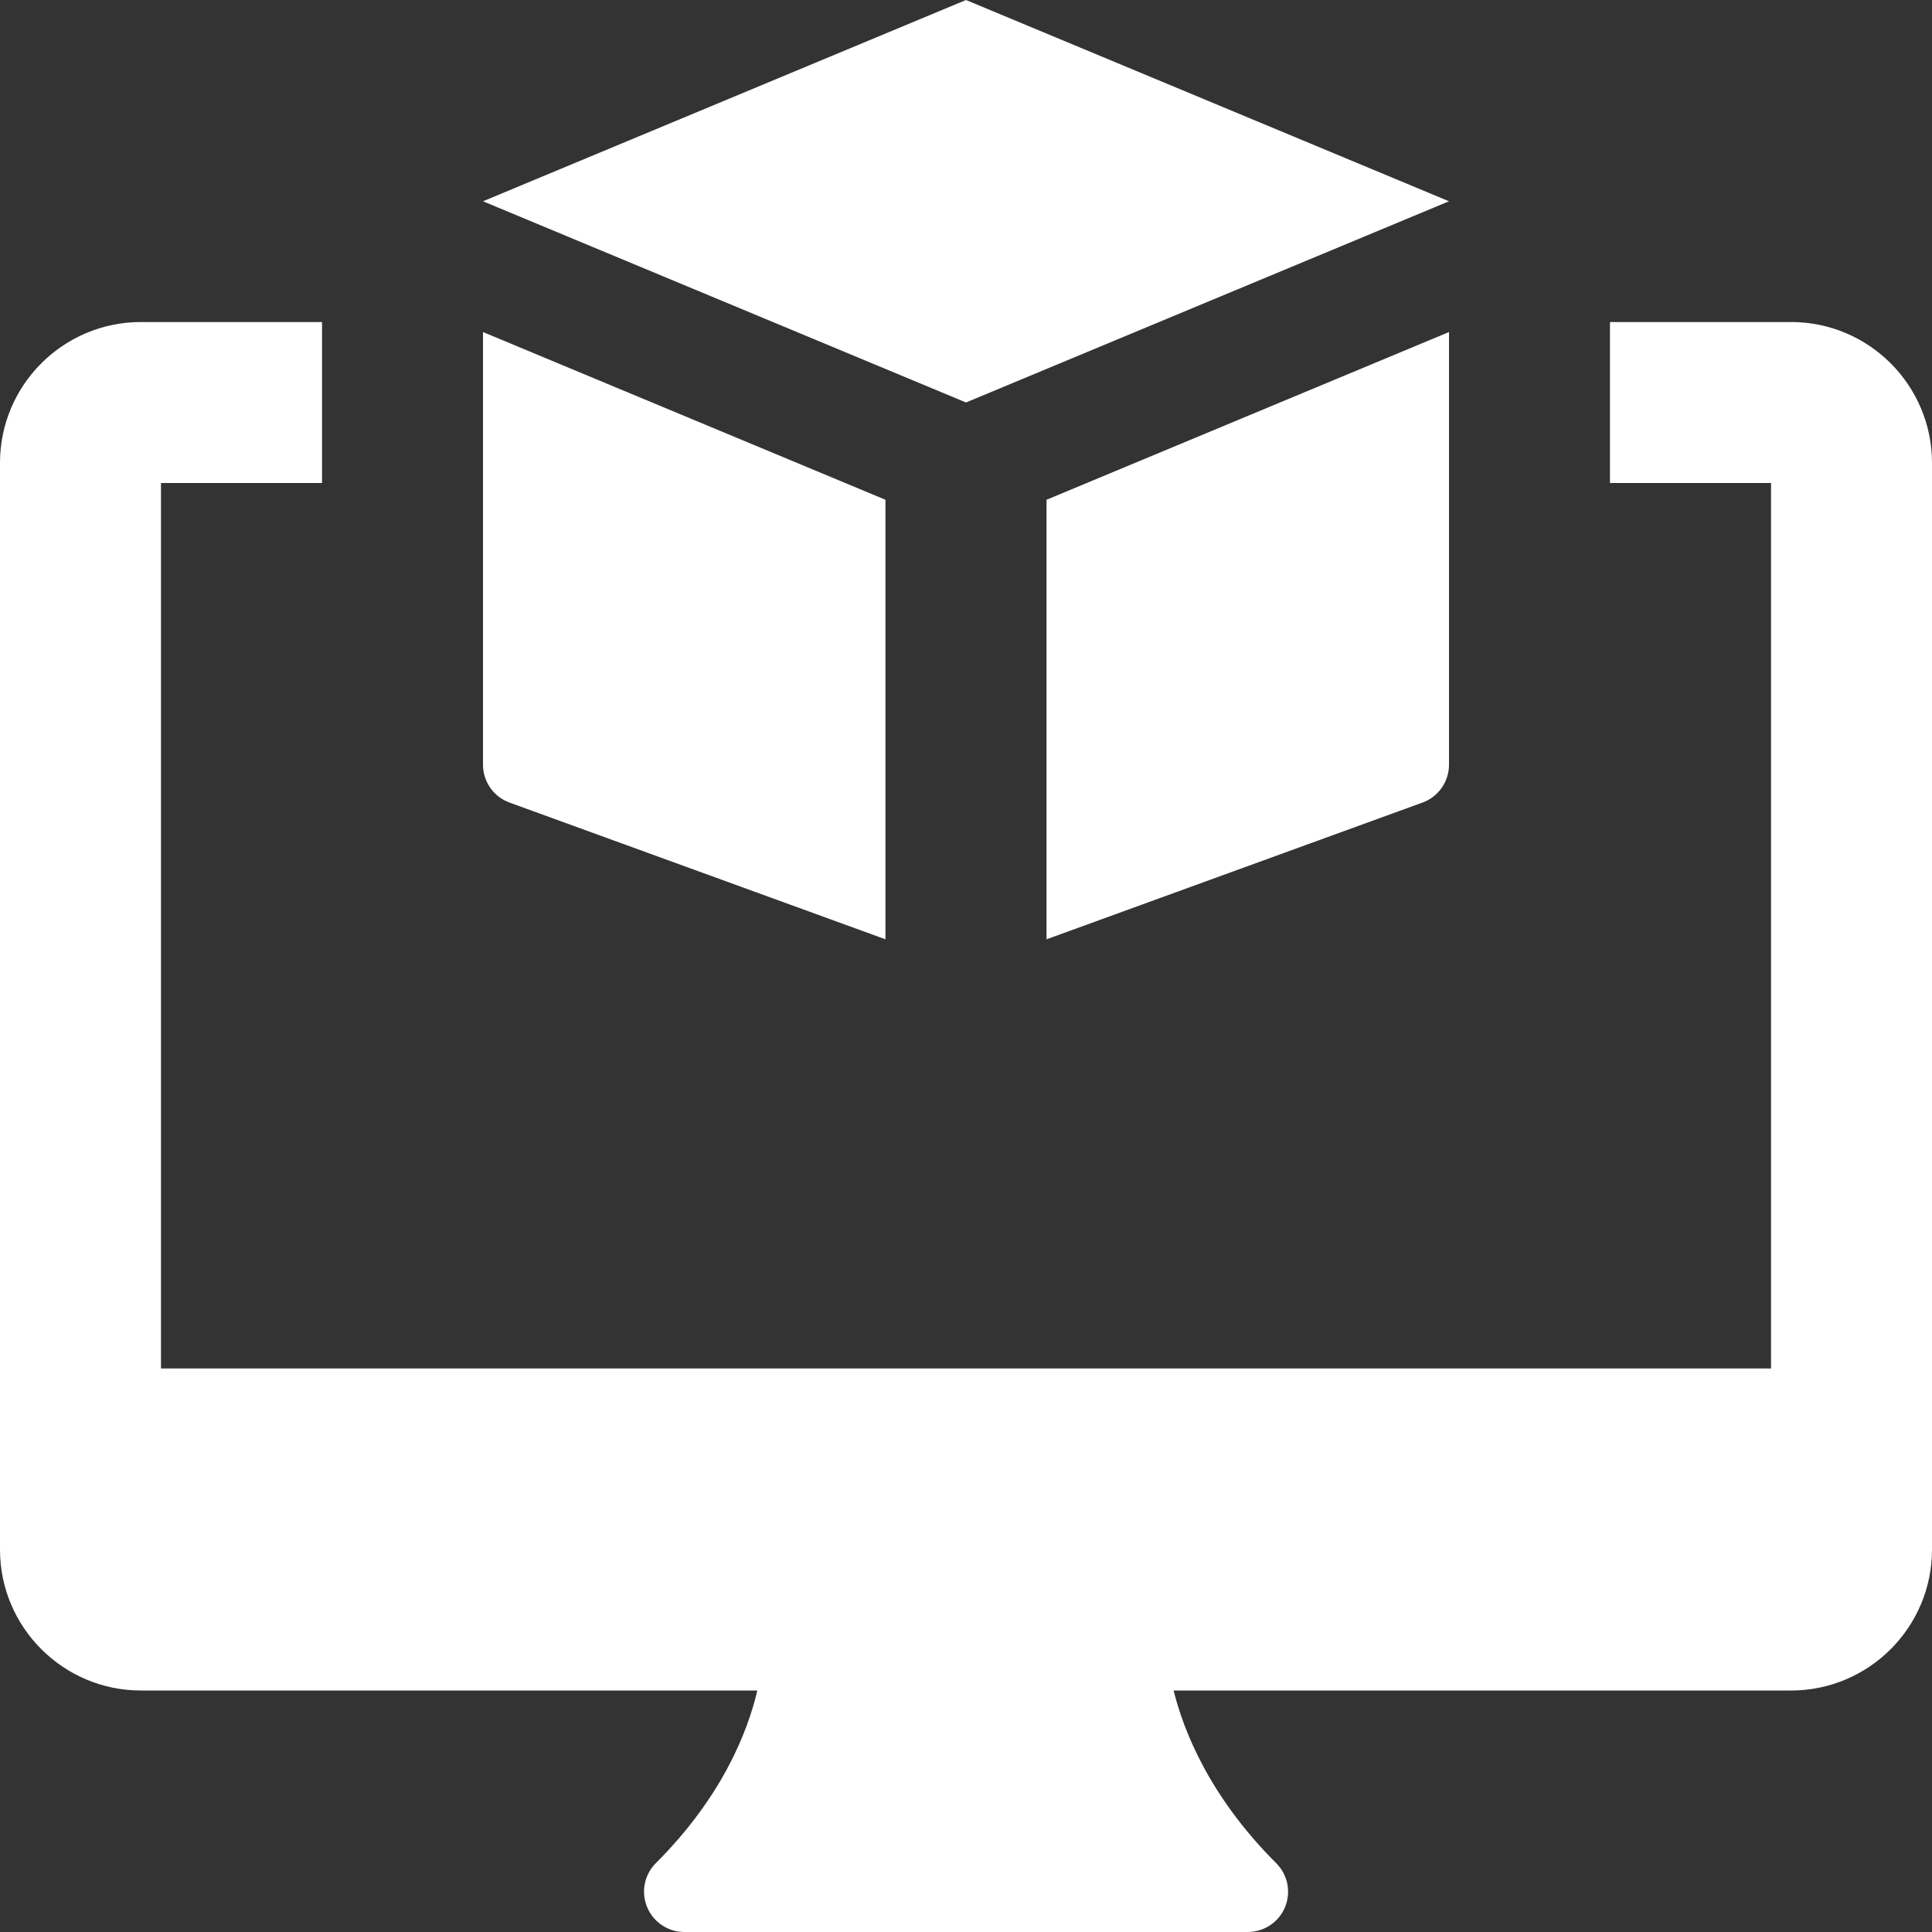 <svg width="22" height="22" viewBox="0 0 22 22" fill="none" xmlns="http://www.w3.org/2000/svg" xmlns:xlink="http://www.w3.org/1999/xlink">
	<rect x="0" y="0" width="22" height="22" fill="#333333" stroke="none"/>
	<desc>
			Created with Pixso.
	</desc>
	<defs>
		<clipPath id="clip0_161">
			<rect id="Frame" width="22" height="22" fill="white" fill-opacity="0"/>
		</clipPath>
	</defs>
	<rect id="Frame" width="22" height="22" fill="#FFFFFF" fill-opacity="0"/>
	<g clip-path="url(#clip0_161)">
		<path id="Vector" d="M11 0L16.5 2.292L11 4.583L5.5 2.292L11 0ZM10.083 5.691L5.5 3.781L5.5 8.708C5.5 8.802 5.529 8.894 5.583 8.971C5.637 9.048 5.713 9.107 5.802 9.139L10.083 10.696L10.083 5.691ZM11.917 5.691L11.917 10.696L16.198 9.139C16.287 9.107 16.363 9.048 16.417 8.971C16.471 8.894 16.5 8.802 16.5 8.708L16.5 3.781L11.917 5.691Z" fill="#FFFFFF" fill-opacity="1" fill-rule="nonzero"/>
		<path id="Vector" d="M20.396 3.667L18.333 3.667L18.333 5.5L20.167 5.5L20.167 15.583L1.833 15.583L1.833 5.5L3.667 5.5L3.667 3.667L1.604 3.667C0.72 3.667 0 4.386 0 5.271L0 17.646C0 18.53 0.72 19.25 1.604 19.25L8.624 19.25C8.516 19.709 8.231 20.455 7.467 21.217C7.403 21.282 7.36 21.363 7.342 21.452C7.325 21.541 7.334 21.633 7.369 21.717C7.403 21.8 7.462 21.872 7.537 21.922C7.613 21.973 7.701 22 7.792 22L14.208 22C14.299 22 14.388 21.973 14.463 21.923C14.539 21.873 14.598 21.801 14.633 21.717C14.667 21.633 14.676 21.541 14.659 21.452C14.641 21.363 14.597 21.281 14.533 21.217C13.771 20.456 13.478 19.71 13.364 19.25L20.396 19.25C21.28 19.25 22 18.53 22 17.646L22 5.271C22 4.386 21.28 3.667 20.396 3.667Z" fill="#FFFFFF" fill-opacity="1" fill-rule="nonzero"/>
	</g>
</svg>
